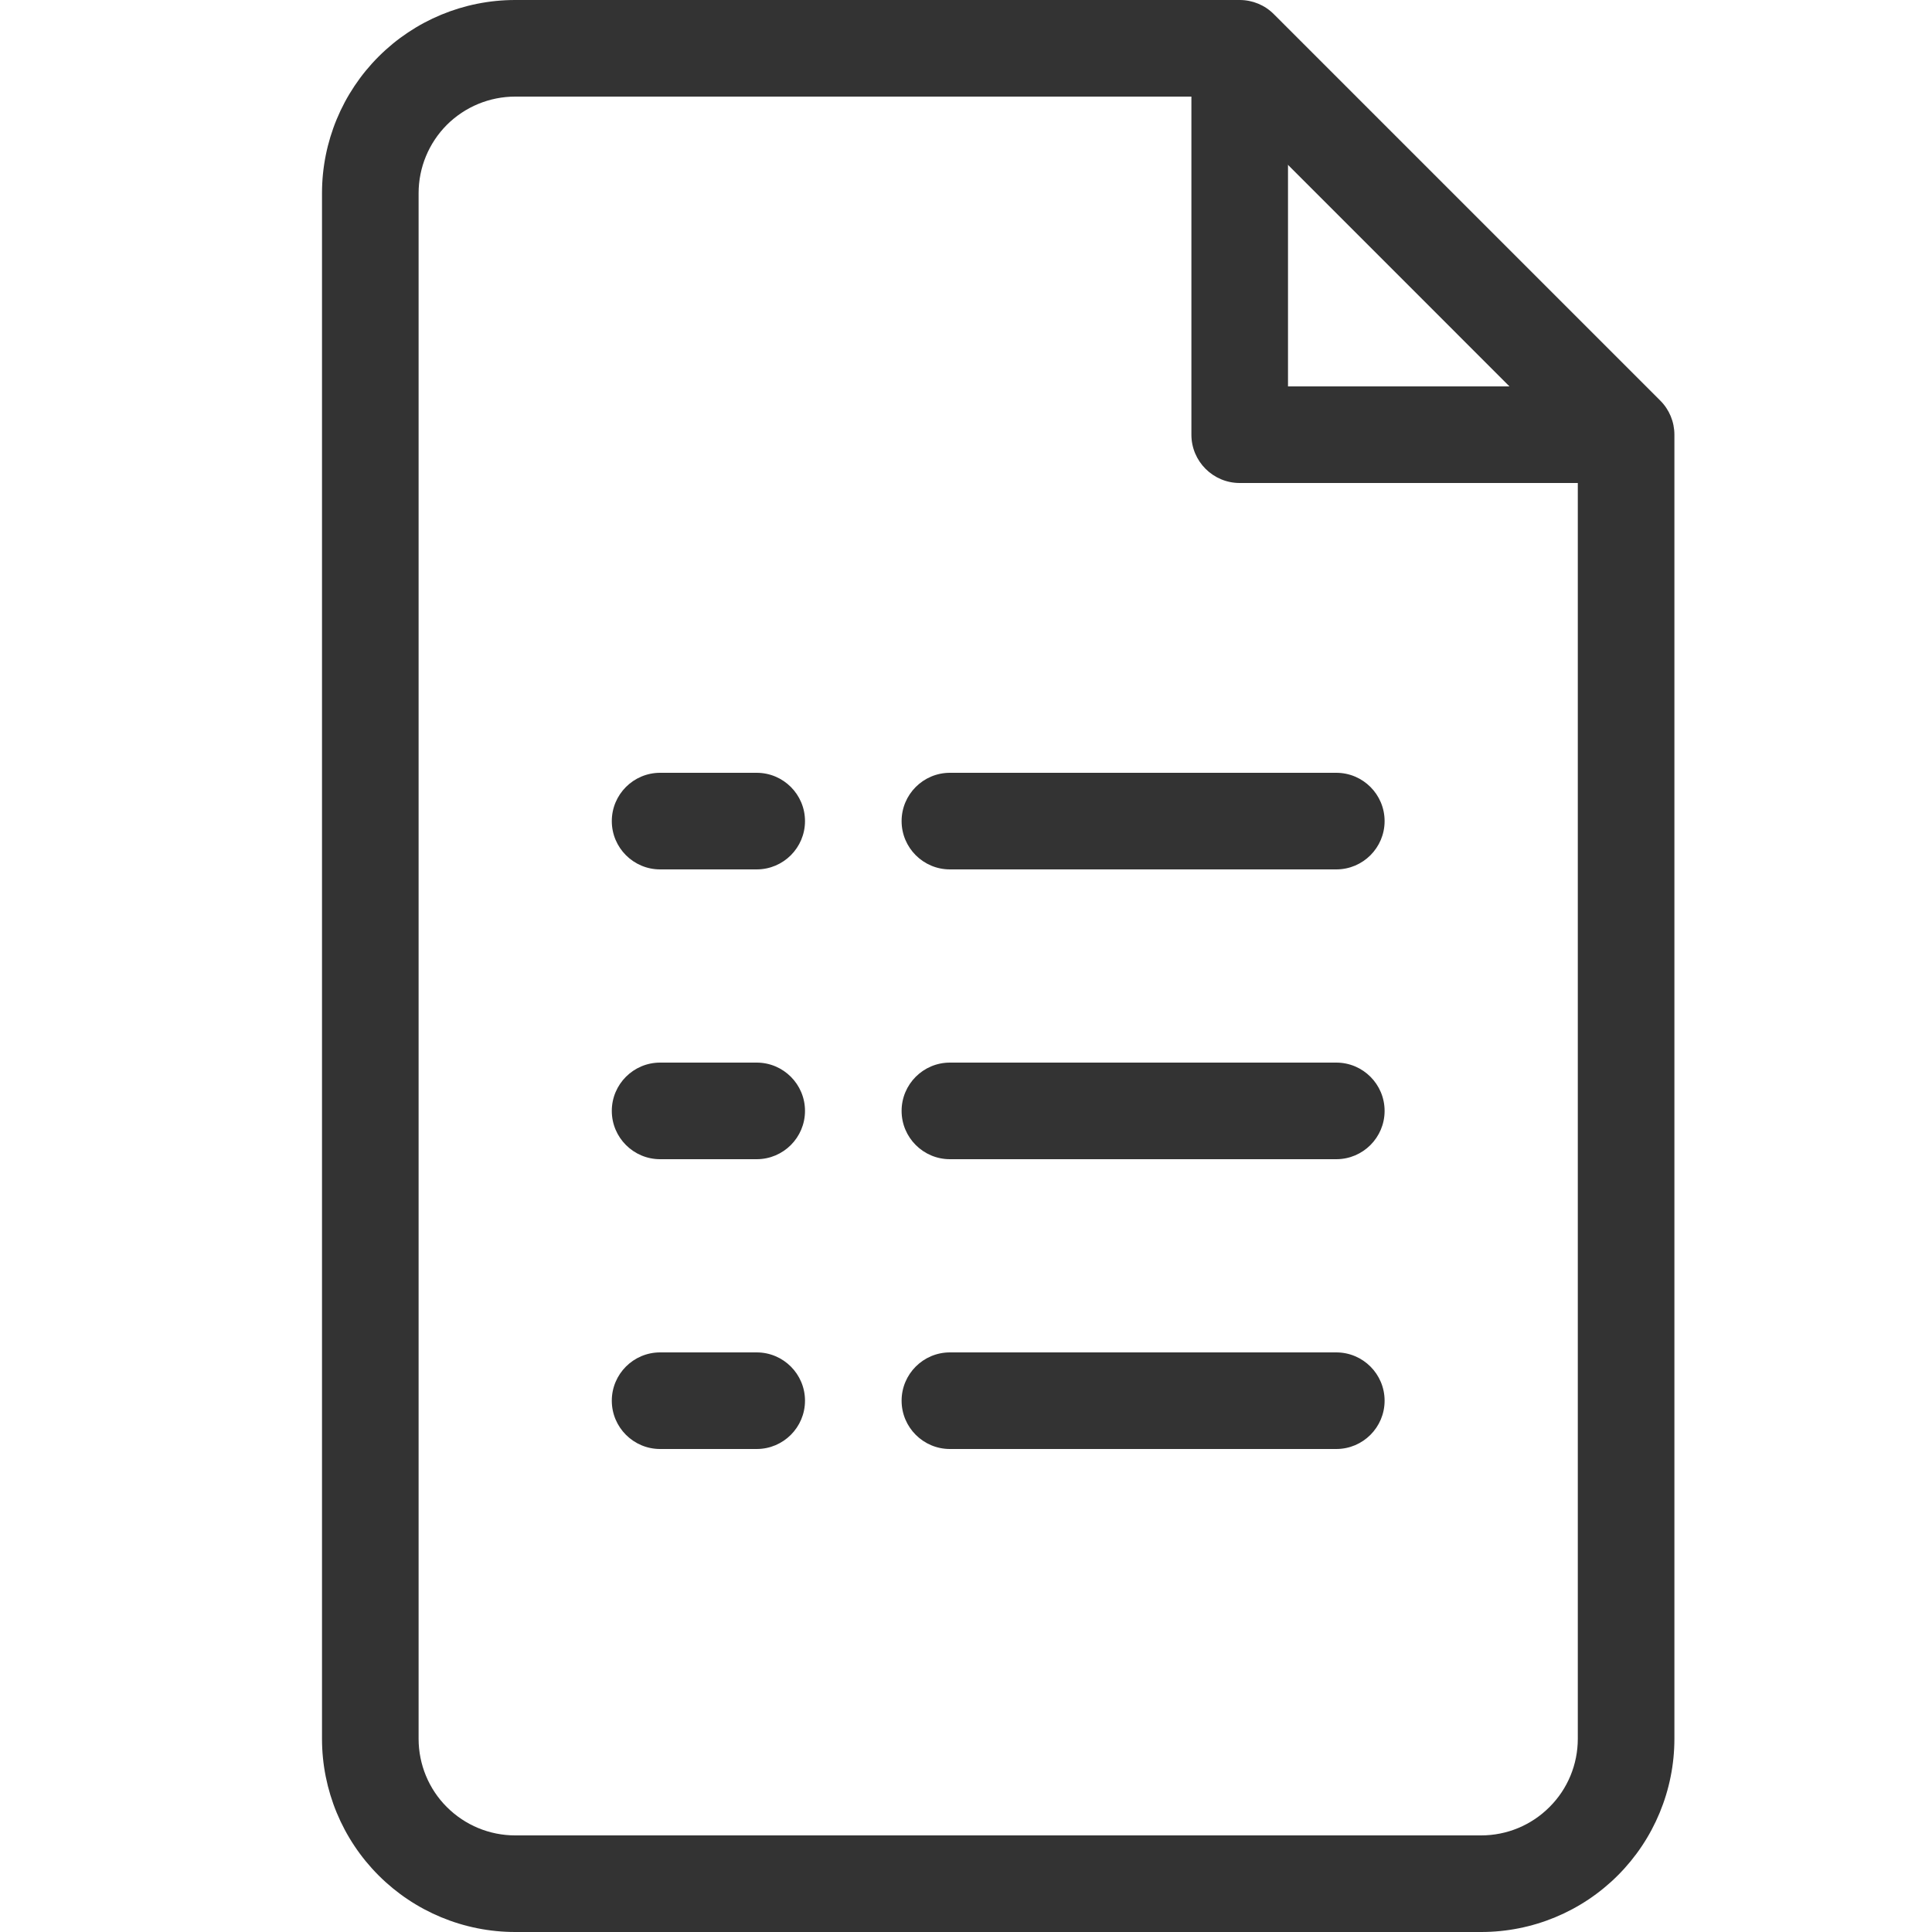 <svg width="24" height="24" viewBox="0 0 24 24" fill="none" xmlns="http://www.w3.org/2000/svg">
<path fill-rule="evenodd" clip-rule="evenodd" d="M11.2 10.2C11.2 9.869 11.469 9.6 11.8 9.6H16.6C16.931 9.6 17.2 9.869 17.2 10.2C17.2 10.531 16.931 10.8 16.6 10.8H11.8C11.469 10.8 11.2 10.531 11.2 10.2Z" fill="#333333"/>
<path fill-rule="evenodd" clip-rule="evenodd" d="M7.6 10.2C7.6 9.869 7.869 9.6 8.2 9.6H9.4C9.731 9.6 10 9.869 10 10.2C10 10.531 9.731 10.8 9.4 10.8H8.2C7.869 10.8 7.6 10.531 7.6 10.2Z" fill="#333333"/>
<path fill-rule="evenodd" clip-rule="evenodd" d="M11.2 13.8C11.2 13.469 11.469 13.2 11.8 13.2H16.6C16.931 13.2 17.2 13.469 17.2 13.8C17.2 14.131 16.931 14.4 16.6 14.4H11.8C11.469 14.4 11.2 14.131 11.2 13.8Z" fill="#333333"/>
<path fill-rule="evenodd" clip-rule="evenodd" d="M7.6 13.8C7.6 13.469 7.869 13.2 8.2 13.2H9.4C9.731 13.2 10 13.469 10 13.8C10 14.131 9.731 14.4 9.4 14.4H8.2C7.869 14.4 7.6 14.131 7.6 13.8Z" fill="#333333"/>
<path fill-rule="evenodd" clip-rule="evenodd" d="M11.2 17.4C11.2 17.069 11.469 16.8 11.8 16.8H16.6C16.931 16.8 17.2 17.069 17.2 17.4C17.2 17.731 16.931 18 16.6 18H11.8C11.469 18 11.2 17.731 11.2 17.4Z" fill="#333333"/>
<path fill-rule="evenodd" clip-rule="evenodd" d="M7.6 17.4C7.6 17.069 7.869 16.8 8.2 16.8H9.4C9.731 16.8 10 17.069 10 17.4C10 17.731 9.731 18 9.4 18H8.2C7.869 18 7.6 17.731 7.6 17.4Z" fill="#333333"/>
<path fill-rule="evenodd" clip-rule="evenodd" d="M4.703 0.703C5.153 0.253 5.763 0 6.4 0H15.4C15.559 0 15.712 0.063 15.824 0.176L20.624 4.976C20.737 5.088 20.8 5.241 20.8 5.4V21.6C20.8 22.236 20.547 22.847 20.097 23.297C19.647 23.747 19.037 24 18.4 24H6.4C5.763 24 5.153 23.747 4.703 23.297C4.253 22.847 4 22.236 4 21.6V2.4C4 1.763 4.253 1.153 4.703 0.703ZM6.4 1.2C6.082 1.2 5.777 1.326 5.551 1.551C5.326 1.777 5.2 2.082 5.2 2.4V21.6C5.2 21.918 5.326 22.224 5.551 22.448C5.777 22.674 6.082 22.8 6.4 22.8H18.4C18.718 22.8 19.023 22.674 19.248 22.448C19.474 22.224 19.6 21.918 19.6 21.6V5.649L15.152 1.2H6.4Z" fill="#333333"/>
<path fill-rule="evenodd" clip-rule="evenodd" d="M14.8 5.4V0.634H16V4.8H20.2V6H15.4C15.069 6 14.8 5.731 14.8 5.4Z" fill="#333333"/>
</svg>
